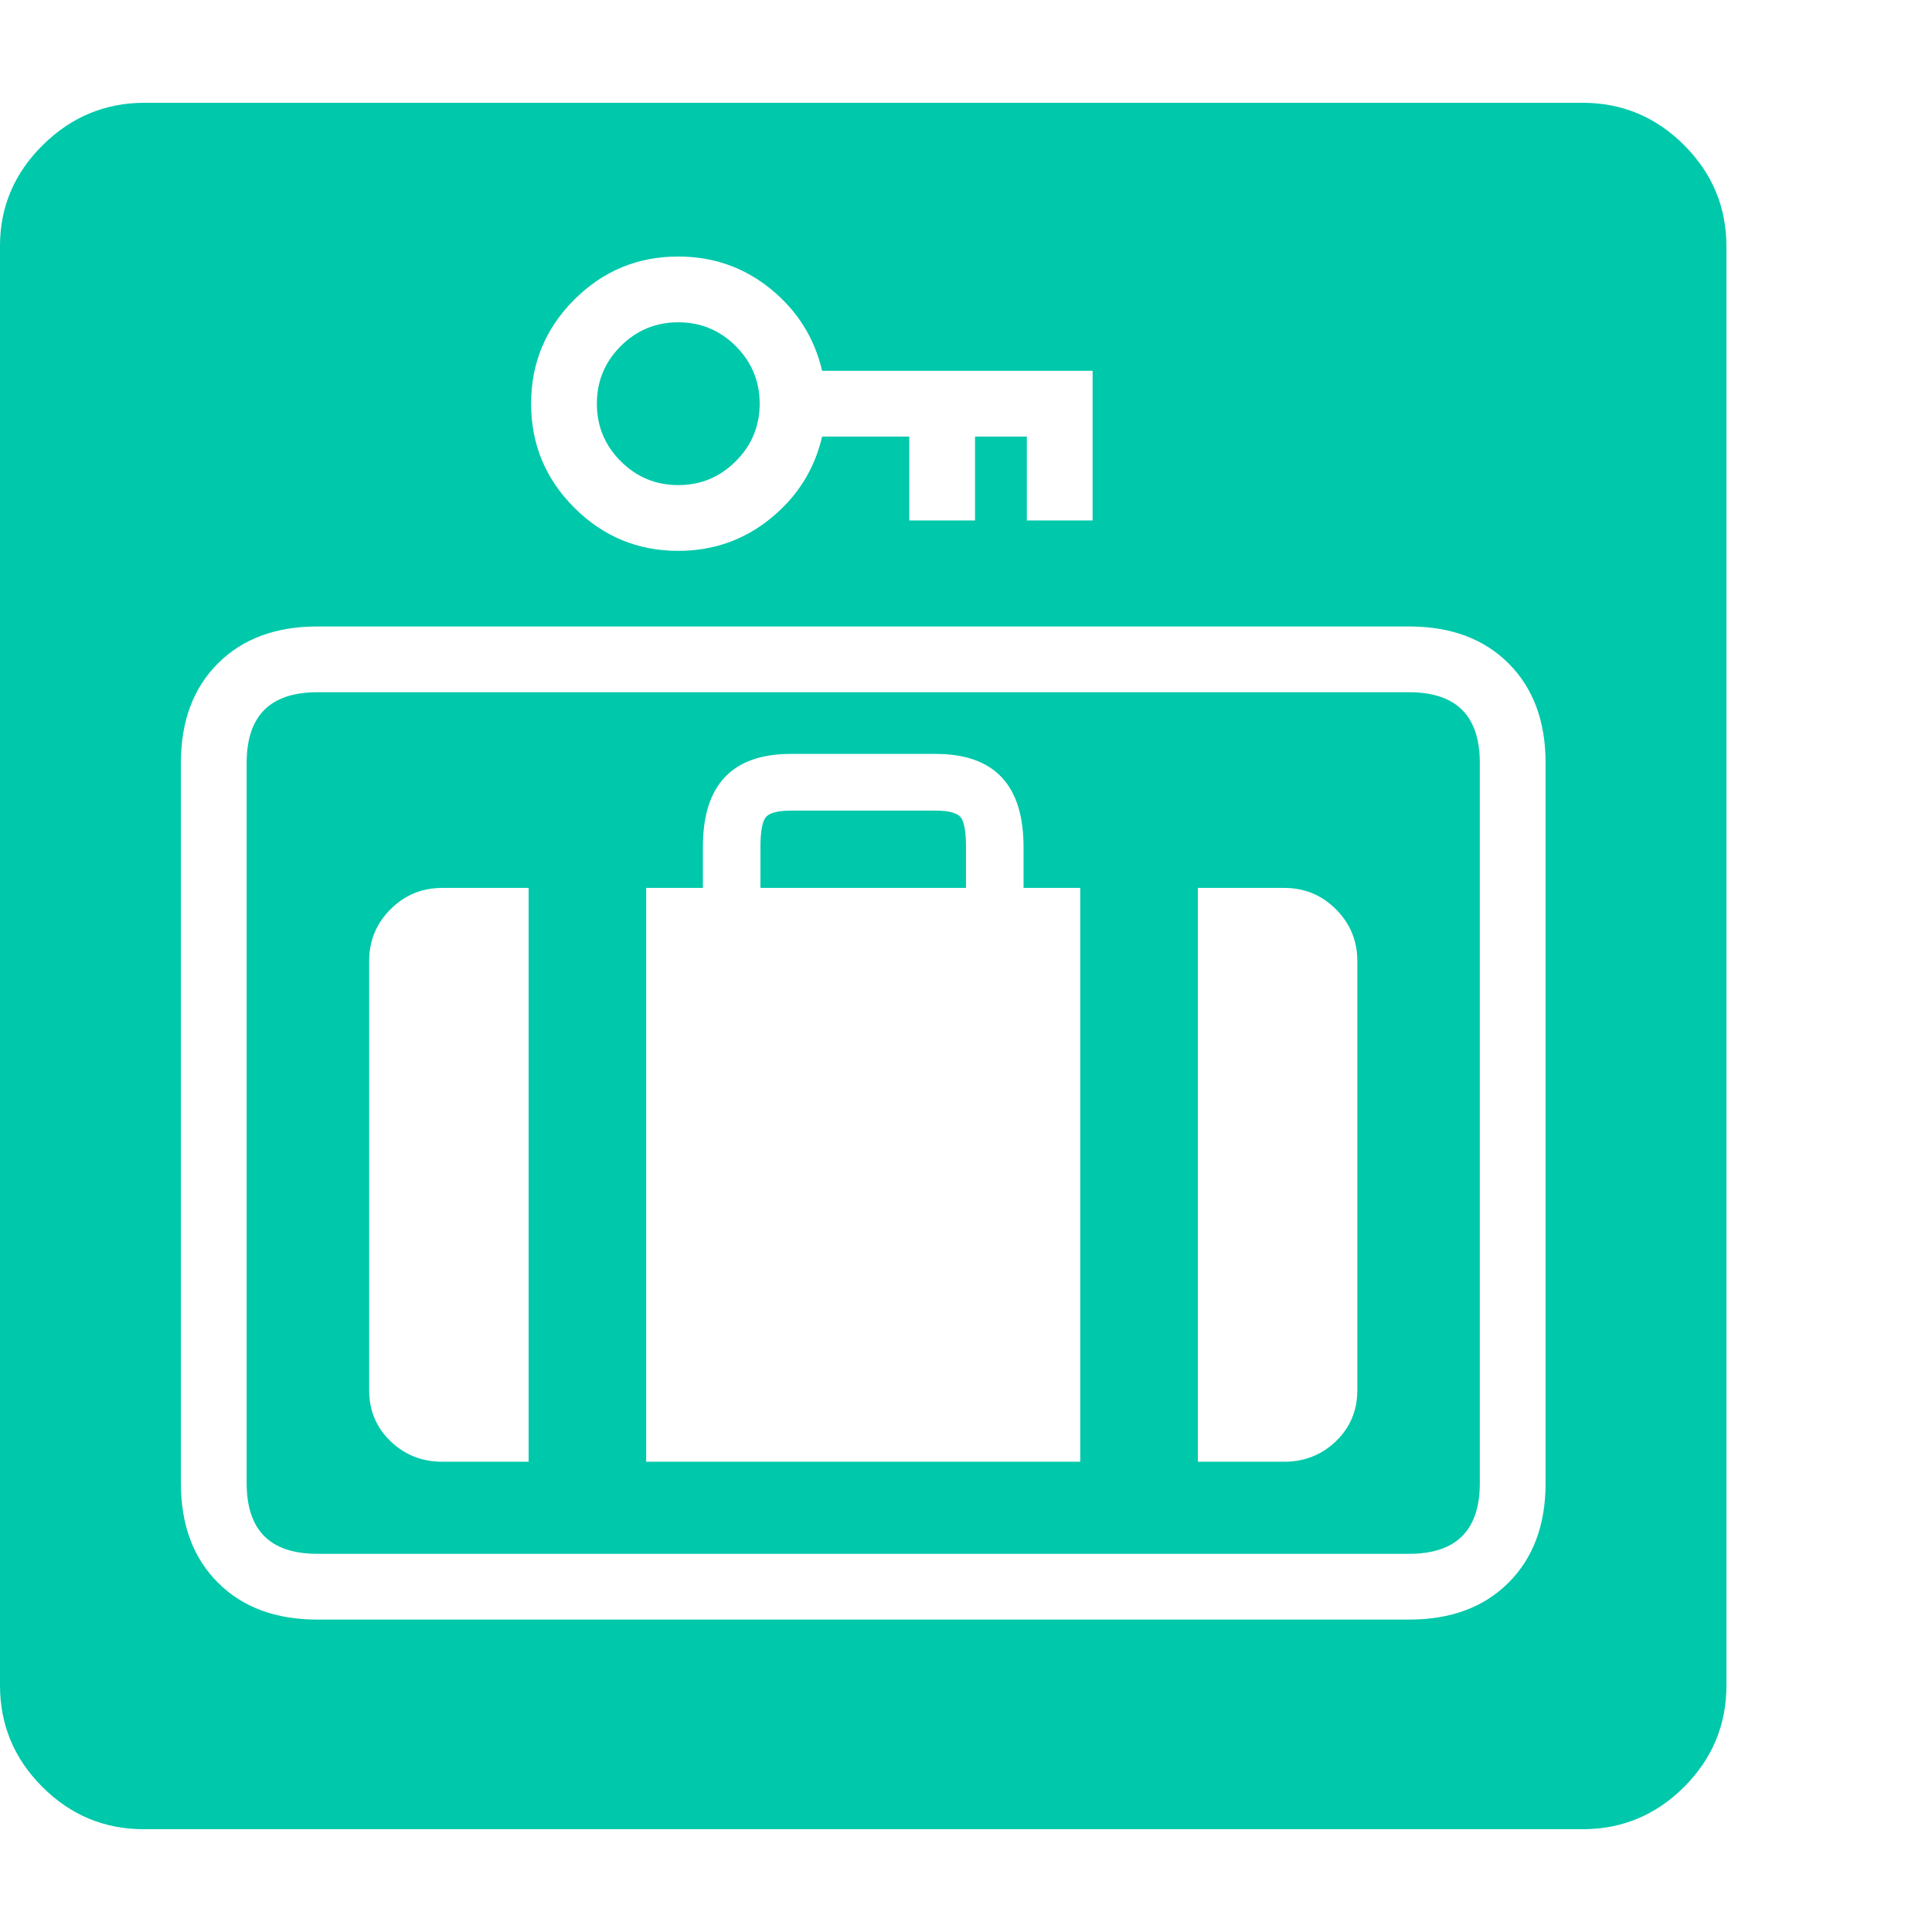 <svg version="1.1" xmlns="http://www.w3.org/2000/svg" style="fill:rgba(0,0,0,1.0)" width="256" height="256" viewBox="0 0 36.719 32.812"><path fill="rgb(0, 200, 170)" d="M2.734 32.812 C1.984 32.812 1.341 32.544 0.805 32.008 C0.268 31.471 0 30.828 0 30.078 L0 2.719 C0 1.979 0.271 1.341 0.812 0.805 C1.354 0.268 2 -0 2.75 -0 L30.078 -0 C30.828 -0 31.471 0.268 32.008 0.805 C32.544 1.341 32.812 1.984 32.812 2.734 L32.812 30.078 C32.812 30.828 32.544 31.471 32.008 32.008 C31.471 32.544 30.828 32.812 30.078 32.812 Z M8.406 25.828 L10.047 25.828 L10.047 14.922 L8.406 14.922 C8.021 14.922 7.693 15.057 7.422 15.328 C7.151 15.599 7.016 15.927 7.016 16.312 L7.016 24.469 C7.016 24.854 7.151 25.177 7.422 25.438 C7.693 25.698 8.021 25.828 8.406 25.828 Z M6.031 28.828 L26.781 28.828 C27.573 28.828 28.203 28.594 28.672 28.125 C29.141 27.656 29.375 27.026 29.375 26.234 L29.375 12.547 C29.375 11.755 29.141 11.125 28.672 10.656 C28.203 10.187 27.573 9.953 26.781 9.953 L6.031 9.953 C5.24 9.953 4.609 10.187 4.141 10.656 C3.672 11.125 3.438 11.755 3.438 12.547 L3.438 26.234 C3.438 27.026 3.672 27.656 4.141 28.125 C4.609 28.594 5.24 28.828 6.031 28.828 Z M6.031 27.578 C5.135 27.578 4.688 27.13 4.688 26.234 L4.688 12.547 C4.688 11.651 5.135 11.203 6.031 11.203 L26.781 11.203 C27.677 11.203 28.125 11.651 28.125 12.547 L28.125 26.234 C28.125 27.13 27.677 27.578 26.781 27.578 Z M12.281 25.828 L20.531 25.828 L20.531 14.922 L19.453 14.922 L19.453 14.141 C19.453 12.964 18.896 12.375 17.781 12.375 L15.031 12.375 C13.917 12.375 13.359 12.964 13.359 14.141 L13.359 14.922 L12.281 14.922 Z M14.453 14.922 L14.453 14.141 C14.453 13.839 14.49 13.648 14.562 13.57 C14.635 13.492 14.792 13.453 15.031 13.453 L17.781 13.453 C18.021 13.453 18.177 13.492 18.25 13.57 C18.323 13.648 18.359 13.839 18.359 14.141 L18.359 14.922 Z M22.766 25.828 L24.406 25.828 C24.792 25.828 25.12 25.698 25.391 25.438 C25.661 25.177 25.797 24.854 25.797 24.469 L25.797 16.312 C25.797 15.927 25.661 15.599 25.391 15.328 C25.12 15.057 24.792 14.922 24.406 14.922 L22.766 14.922 Z M12.891 7.266 C12.464 7.266 12.099 7.115 11.797 6.812 C11.495 6.51 11.344 6.146 11.344 5.719 C11.344 5.292 11.495 4.927 11.797 4.625 C12.099 4.323 12.464 4.172 12.891 4.172 C13.318 4.172 13.682 4.323 13.984 4.625 C14.286 4.927 14.438 5.292 14.438 5.719 C14.438 6.146 14.286 6.51 13.984 6.812 C13.682 7.115 13.318 7.266 12.891 7.266 Z M12.891 8.516 C13.557 8.516 14.143 8.31 14.648 7.898 C15.154 7.487 15.479 6.969 15.625 6.344 L17.281 6.344 L17.281 7.938 L18.531 7.938 L18.531 6.344 L19.516 6.344 L19.516 7.938 L20.766 7.938 L20.766 5.094 L15.625 5.094 C15.479 4.469 15.154 3.951 14.648 3.539 C14.143 3.128 13.557 2.922 12.891 2.922 C12.12 2.922 11.461 3.195 10.914 3.742 C10.367 4.289 10.094 4.948 10.094 5.719 C10.094 6.49 10.367 7.148 10.914 7.695 C11.461 8.242 12.12 8.516 12.891 8.516 Z M36.719 27.344" /></svg>